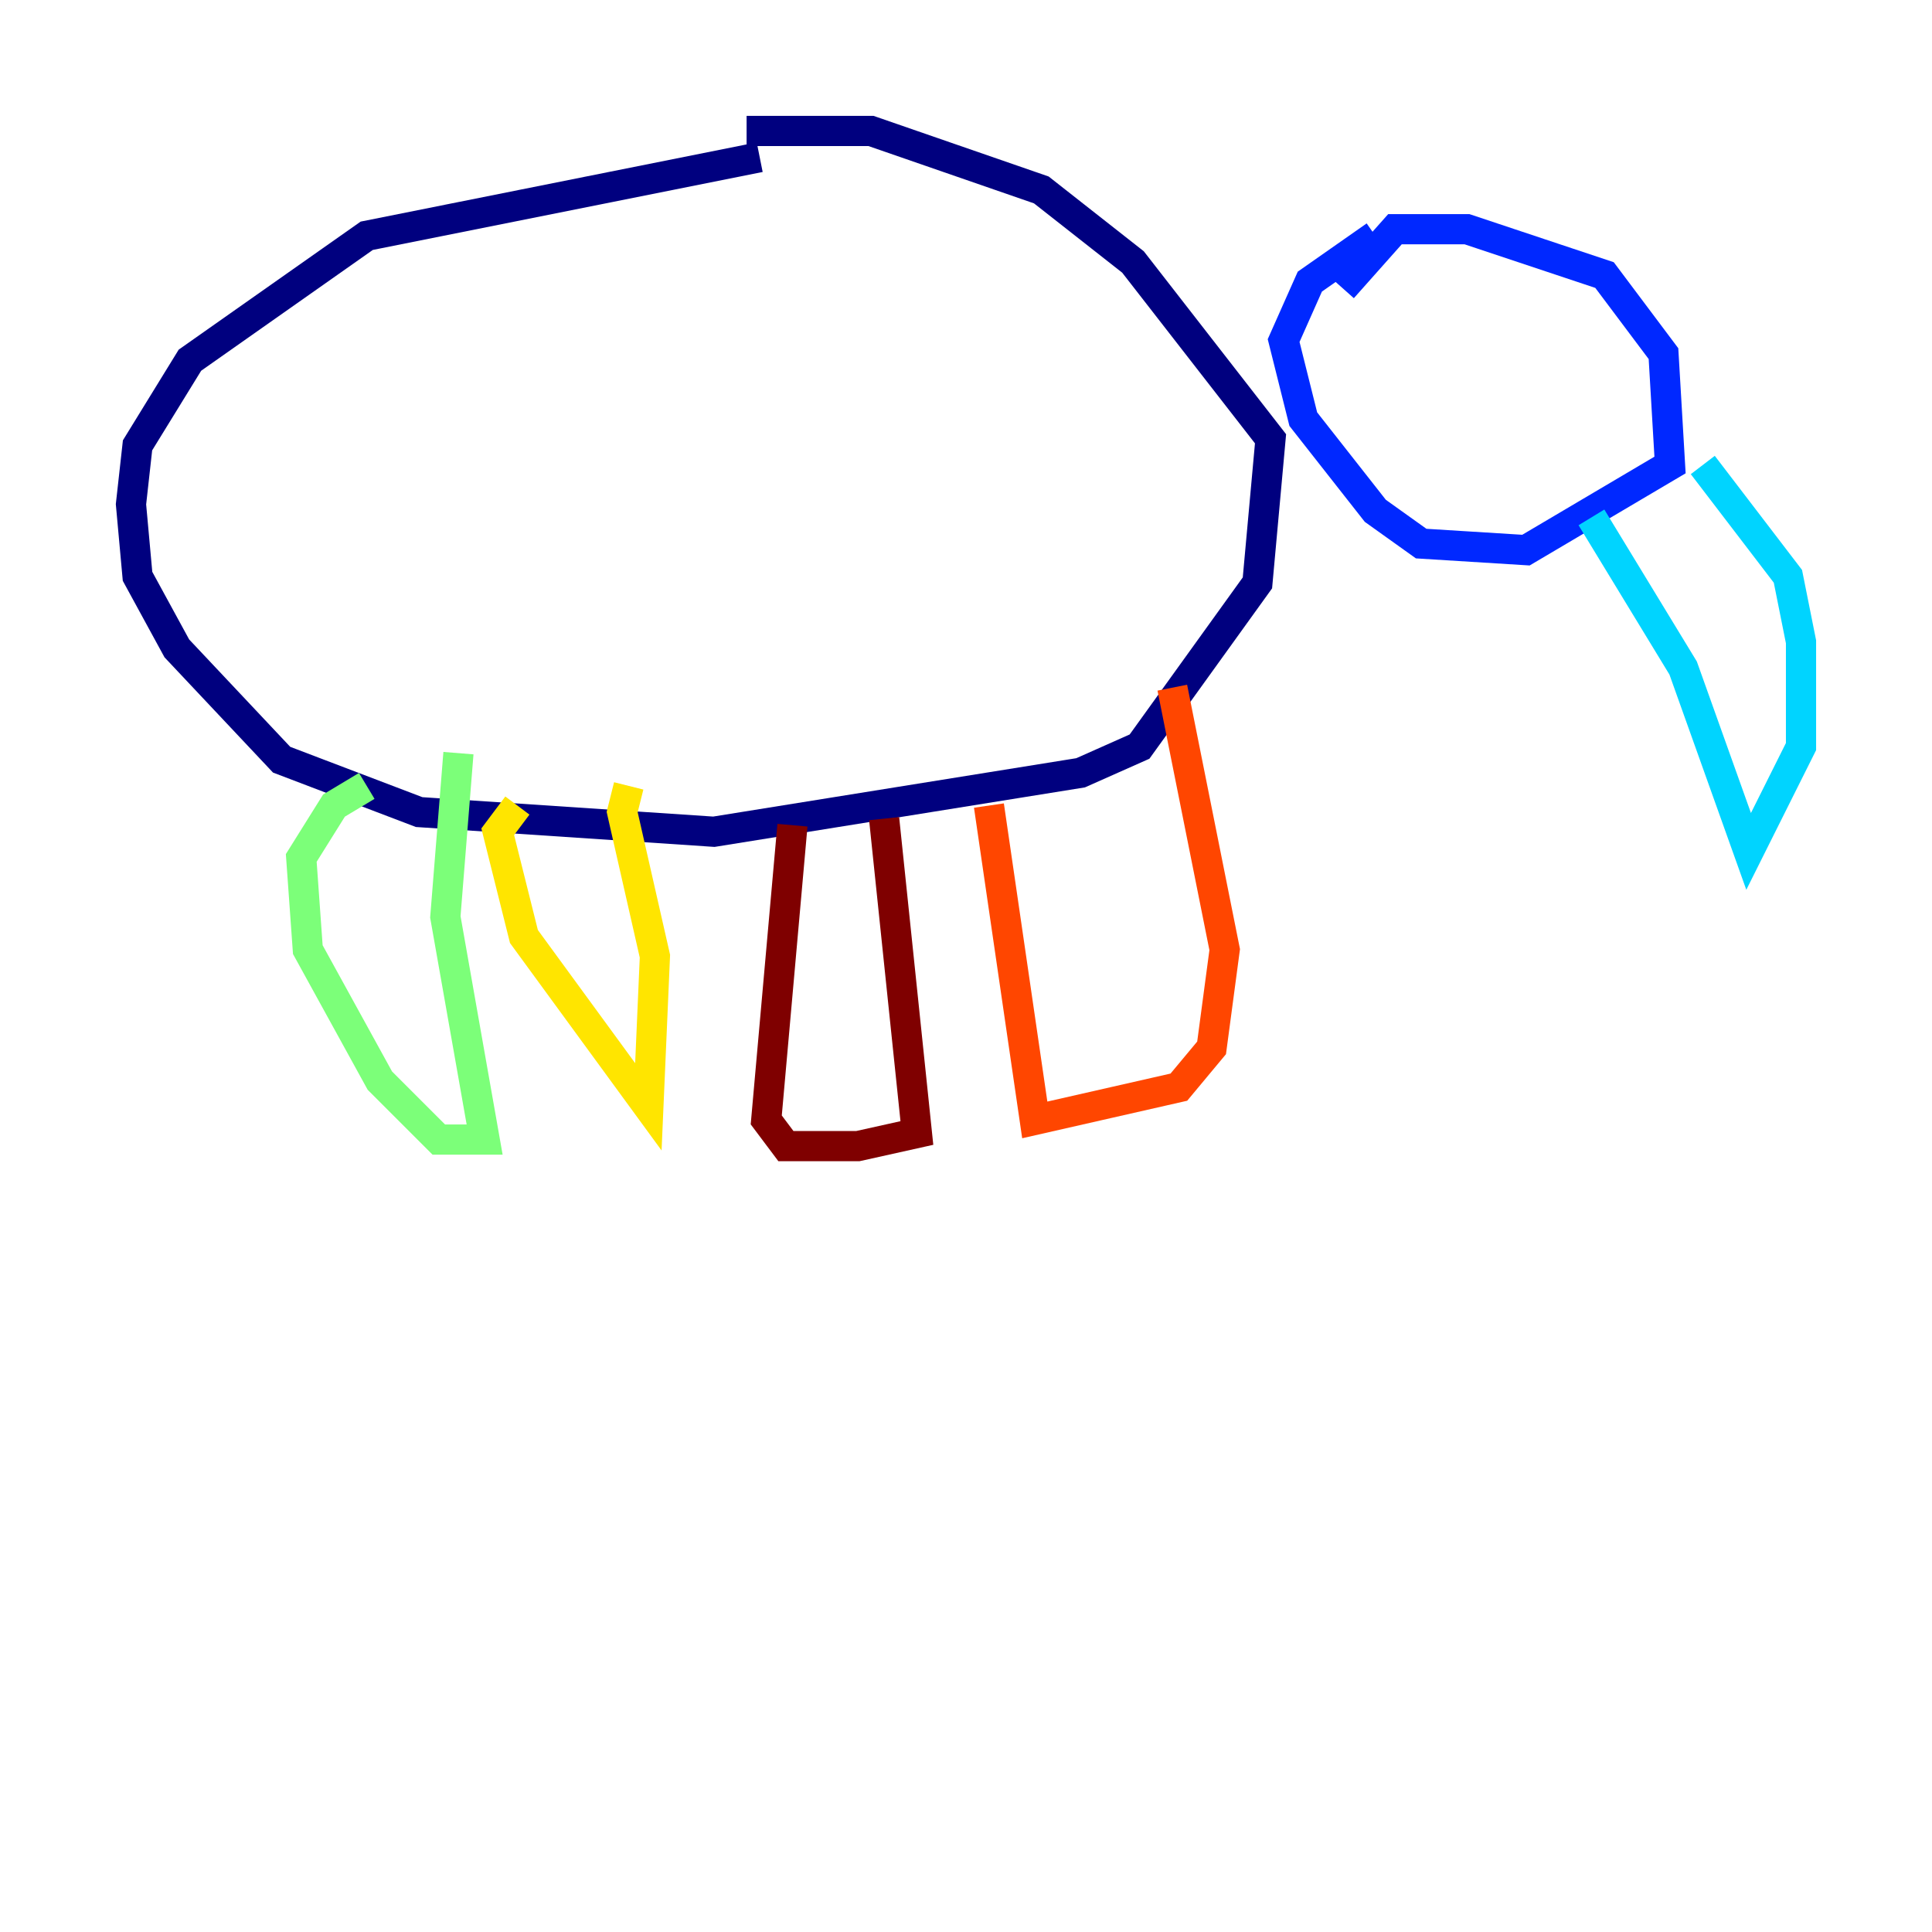 <?xml version="1.0" encoding="utf-8" ?>
<svg baseProfile="tiny" height="128" version="1.2" viewBox="0,0,128,128" width="128" xmlns="http://www.w3.org/2000/svg" xmlns:ev="http://www.w3.org/2001/xml-events" xmlns:xlink="http://www.w3.org/1999/xlink"><defs /><polyline fill="none" points="50.332,10.414 24.298,15.62 12.583,23.864 9.112,29.505 8.678,33.41 9.112,38.183 11.715,42.956 18.658,50.332 27.77,53.803 47.295,55.105 71.593,51.2 75.498,49.464 83.308,38.617 84.176,29.071 75.064,17.356 68.99,12.583 57.709,8.678 49.464,8.678" stroke="#00007f" stroke-width="2" /><polyline fill="none" points="91.119,15.62 86.78,18.658 85.044,22.563 86.346,27.77 91.119,33.844 94.156,36.014 101.098,36.447 110.644,30.807 110.21,23.43 106.305,18.224 97.193,15.186 92.42,15.186 88.949,19.091" stroke="#0028ff" stroke-width="2" /><polyline fill="none" points="112.814,30.807 118.454,38.183 119.322,42.522 119.322,49.464 115.851,56.407 111.512,44.258 105.437,34.278" stroke="#00d4ff" stroke-width="2" /><polyline fill="none" points="24.298,52.068 22.129,53.37 19.959,56.841 20.393,62.915 25.166,71.593 29.071,75.498 32.108,75.498 29.505,60.746 30.373,49.898" stroke="#7cff79" stroke-width="2" /><polyline fill="none" points="34.278,53.37 32.976,55.105 34.712,62.047 42.956,73.329 43.39,63.349 41.22,53.803 41.654,52.068" stroke="#ffe500" stroke-width="2" /><polyline fill="none" points="77.668,45.559 81.139,62.915 80.271,69.424 78.102,72.027 68.556,74.197 65.519,53.37" stroke="#ff4600" stroke-width="2" /><polyline fill="none" points="52.502,54.671 50.766,74.197 52.068,75.932 56.841,75.932 60.746,75.064 58.576,54.237" stroke="#7f0000" stroke-width="2" /></svg>